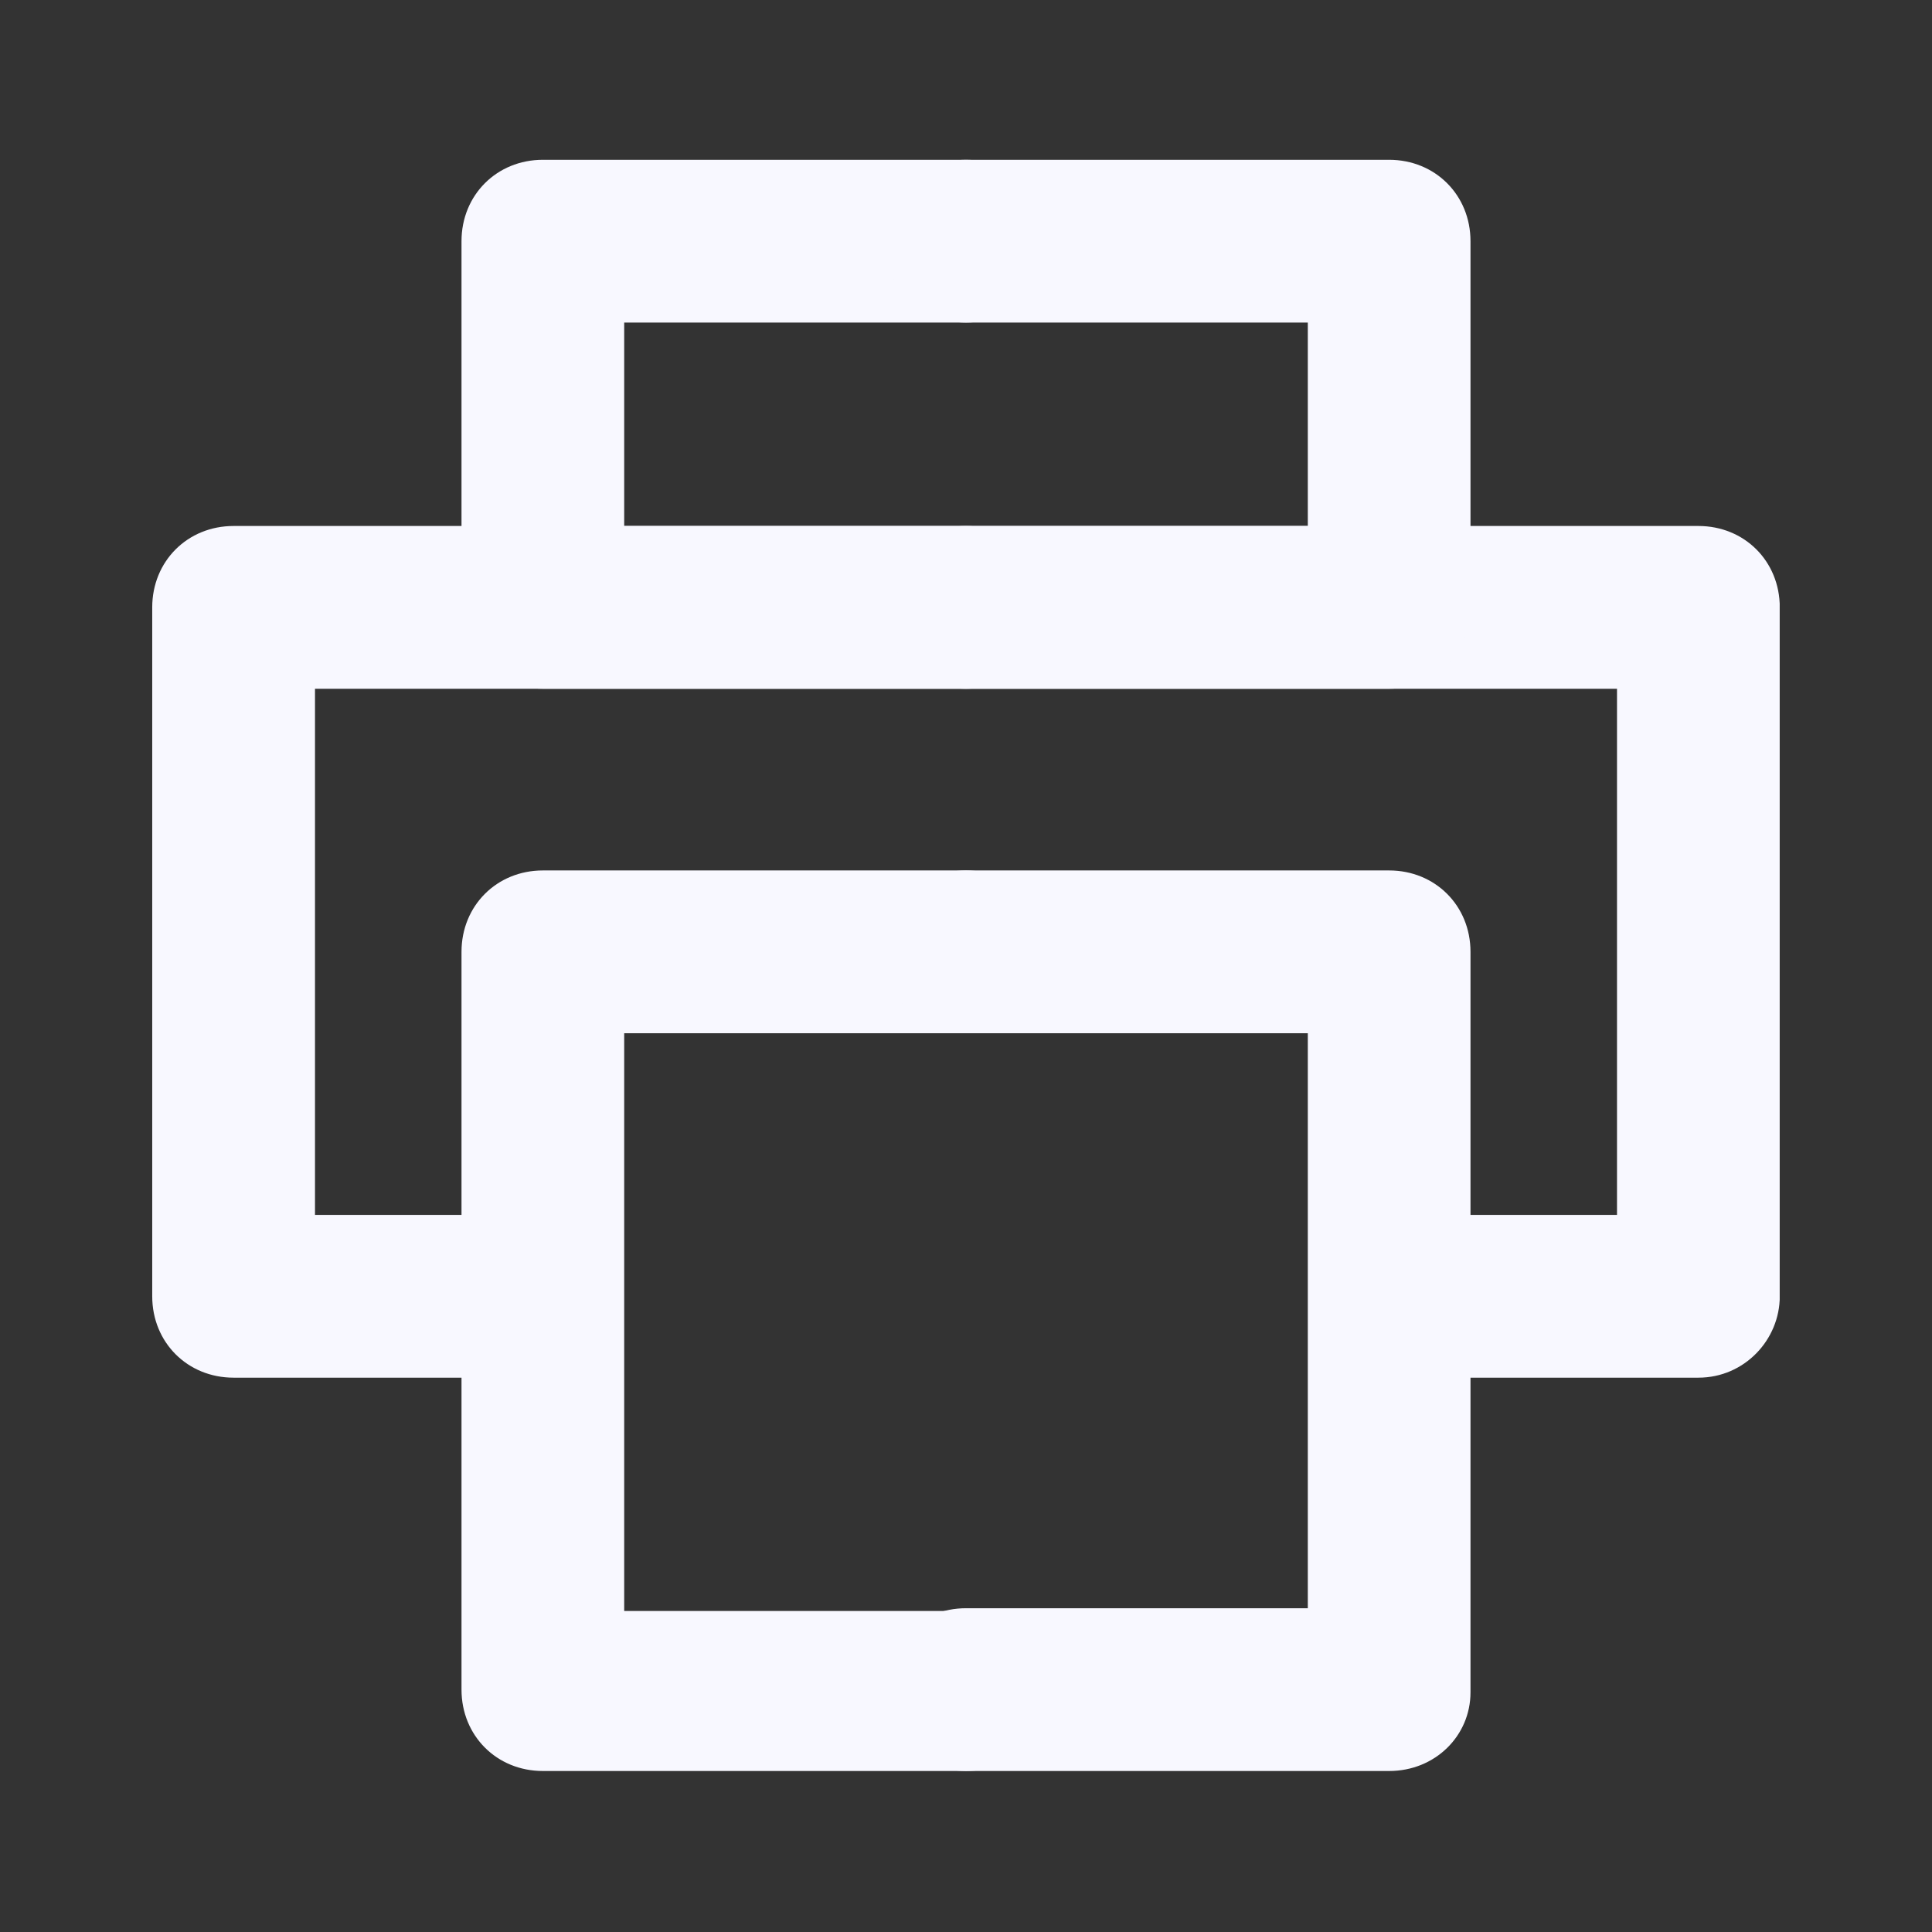 <svg width="24" height="24" viewBox="0 0 24 24" fill="none" xmlns="http://www.w3.org/2000/svg">
<rect x="0" y="0" width="24" height="24" fill="#333333" stroke="none"/>
<g clip-path="url(#clip0)">
<path d="M21.098 17.114H17.492C16.919 17.114 16.482 16.676 16.482 16.103C16.482 15.53 16.919 15.092 17.492 15.092H20.087V8.556H3.913V15.092H6.541C7.114 15.092 7.552 15.53 7.552 16.103C7.552 16.676 7.114 17.114 6.541 17.114H2.902C2.329 17.114 1.891 16.676 1.891 16.103V7.545C1.891 6.972 2.329 6.534 2.902 6.534H21.098C21.671 6.534 22.109 6.972 22.109 7.545V16.103C22.109 16.642 21.671 17.114 21.098 17.114Z" fill="#F8F8FF"/>
<path d="M12 8.556H6.744C6.171 8.556 5.733 8.118 5.733 7.545V2.996C5.733 2.423 6.171 1.985 6.744 1.985H12C12.573 1.985 13.011 2.423 13.011 2.996C13.011 3.569 12.573 4.007 12 4.007H7.754V6.534H12C12.573 6.534 13.011 6.972 13.011 7.545C13.011 8.118 12.573 8.556 12 8.556Z" fill="#F8F8FF"/>
<path d="M17.256 8.556H12C11.427 8.556 10.989 8.118 10.989 7.545C10.989 6.972 11.427 6.534 12 6.534H16.246V4.007H12C11.427 4.007 10.989 3.569 10.989 2.996C10.989 2.423 11.427 1.985 12 1.985H17.256C17.829 1.985 18.267 2.423 18.267 2.996V7.545C18.267 8.084 17.829 8.556 17.256 8.556Z" fill="#F8F8FF"/>
<path d="M12 22H6.744C6.171 22 5.733 21.562 5.733 20.989V11.824C5.733 11.251 6.171 10.813 6.744 10.813H12C12.573 10.813 13.011 11.251 13.011 11.824C13.011 12.397 12.573 12.835 12 12.835H7.754V20.012H12C12.573 20.012 13.011 20.45 13.011 21.023C13.011 21.596 12.573 22 12 22Z" fill="#F8F8FF"/>
<path d="M17.256 22H12C11.427 22 10.989 21.562 10.989 20.989C10.989 20.416 11.427 19.978 12 19.978H16.246V12.835H12C11.427 12.835 10.989 12.397 10.989 11.824C10.989 11.251 11.427 10.813 12 10.813H17.256C17.829 10.813 18.267 11.251 18.267 11.824V21.023C18.267 21.562 17.829 22 17.256 22Z" fill="#F8F8FF"/>
</g>
<defs>
<clipPath id="clip0">
<rect x="1.891" y="1.985" width="20.217" height="20.015" fill="white"/>
</clipPath>
</defs>
</svg>
